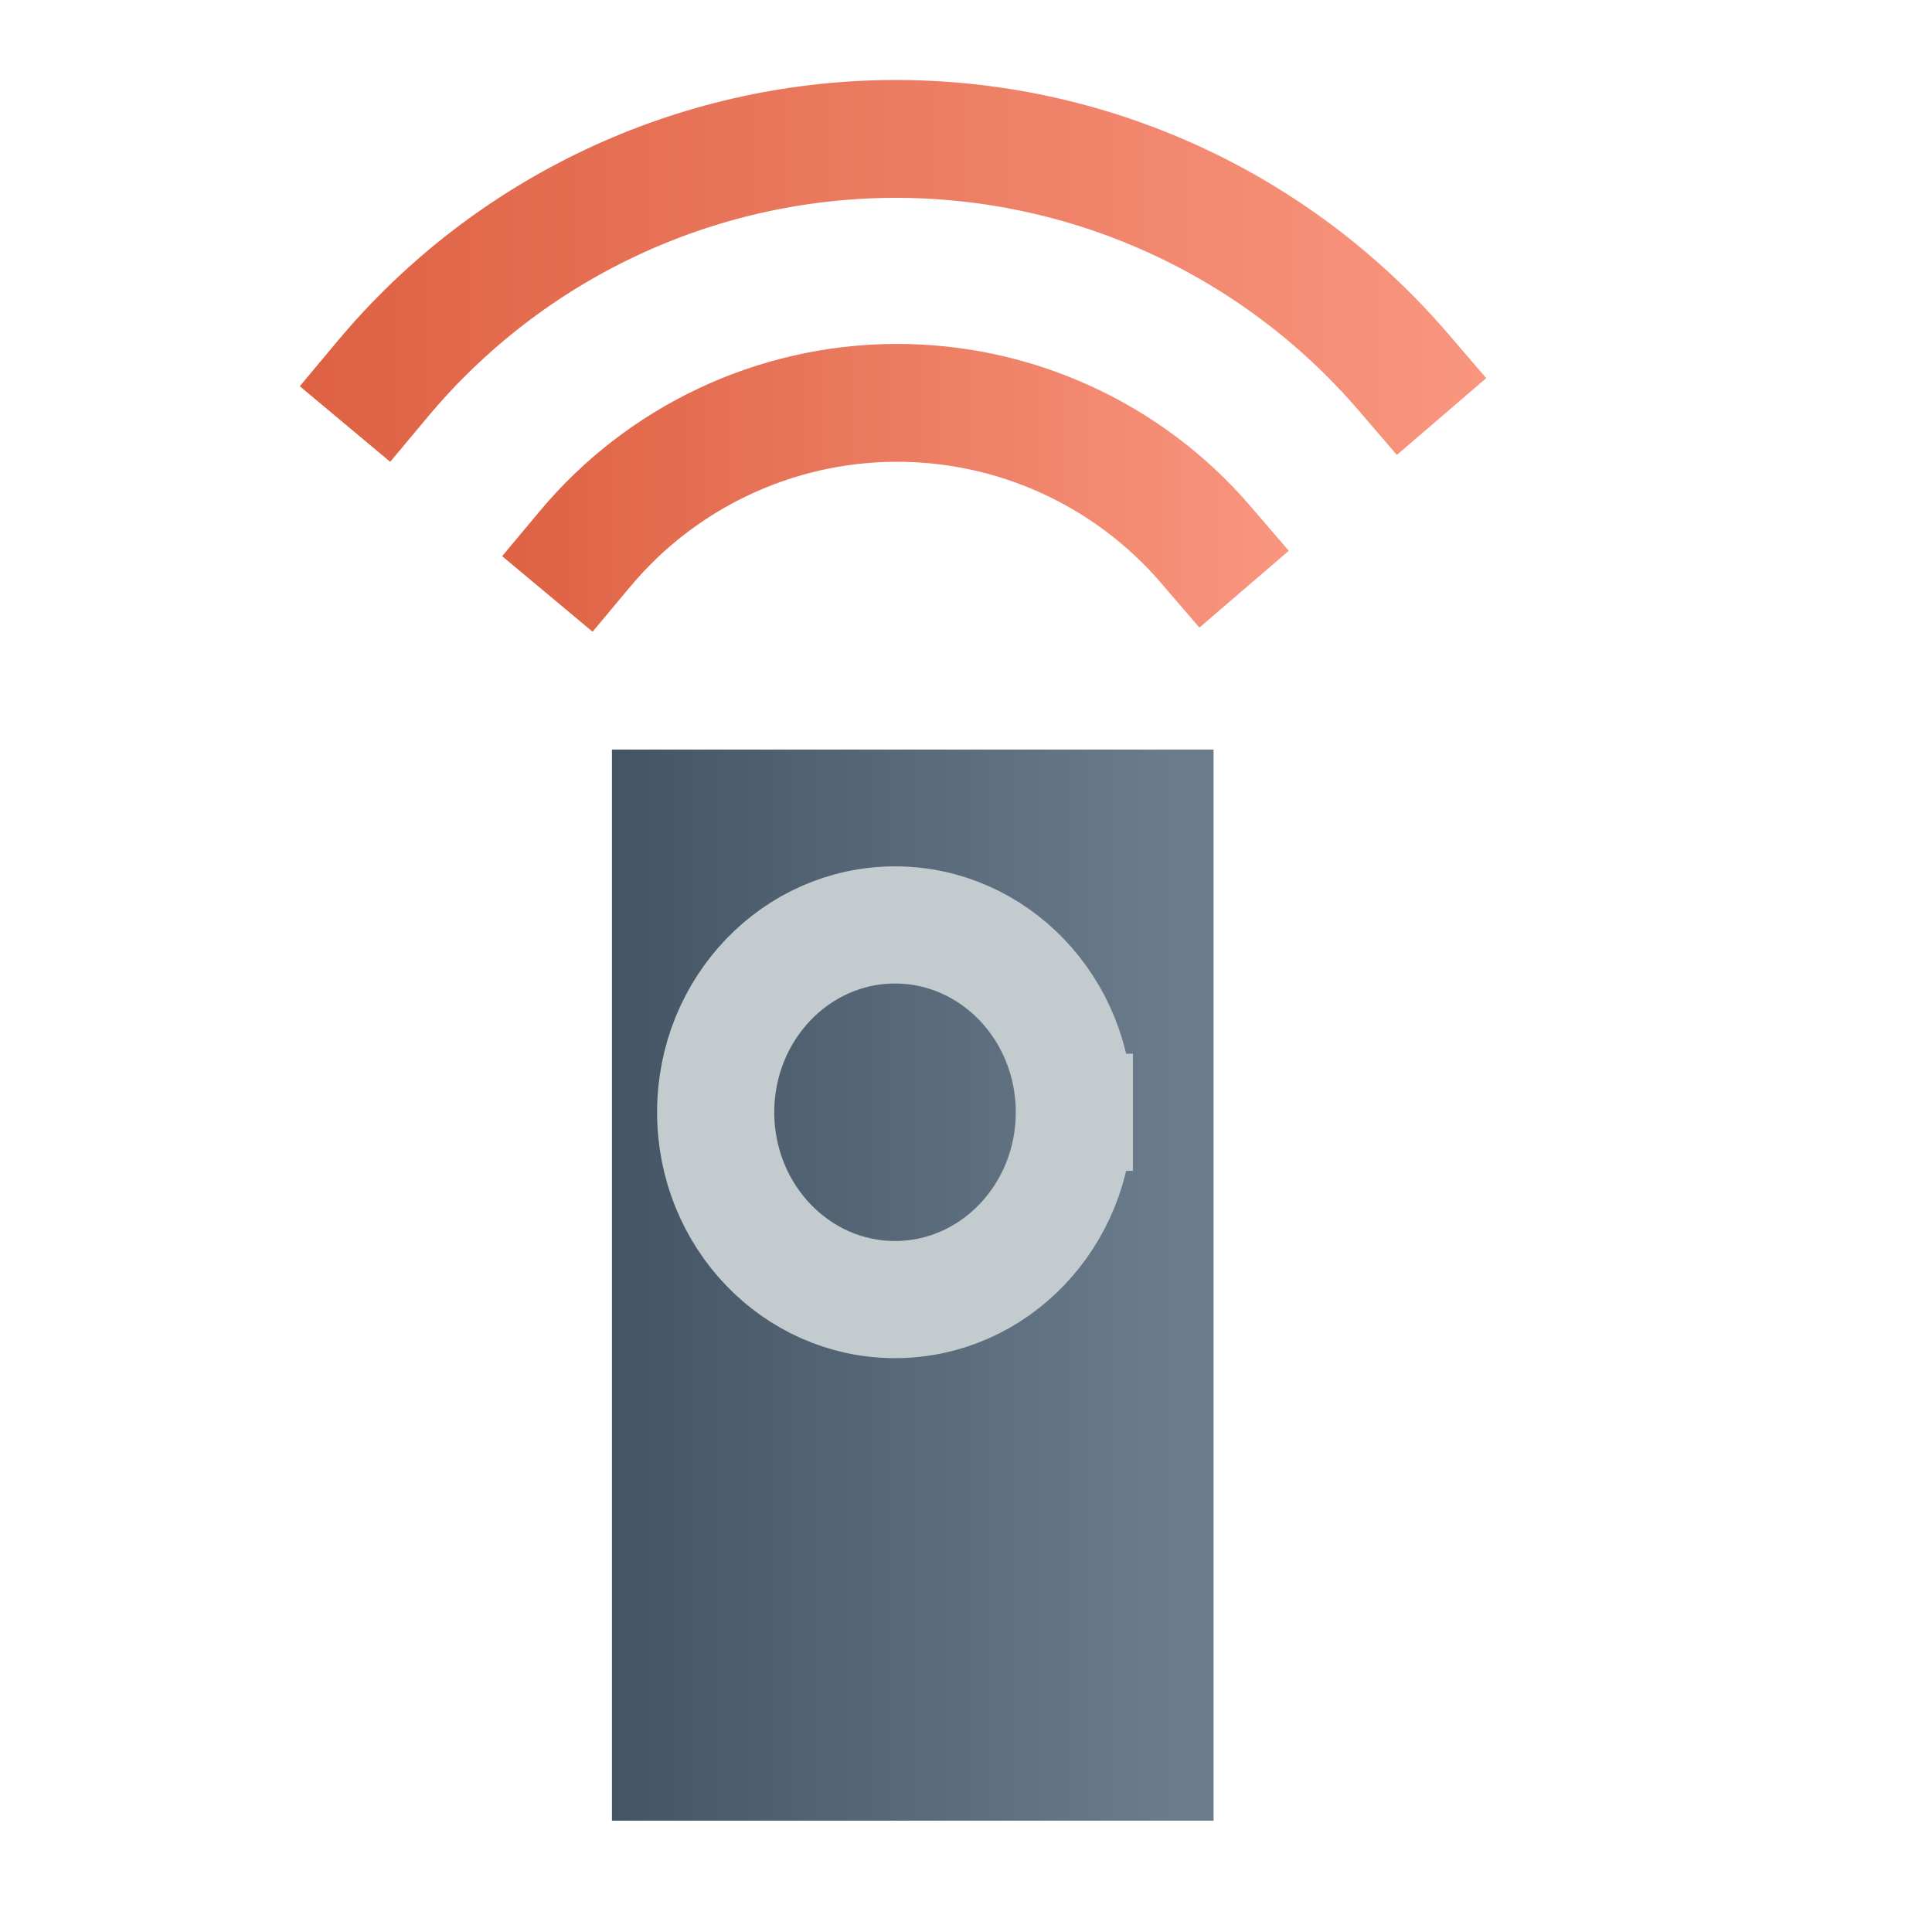 <?xml version="1.0" encoding="UTF-8" standalone="no"?>
<!-- Created using Karbon, part of Calligra: http://www.calligra.org/karbon -->

<svg
   xmlns:dc="http://purl.org/dc/elements/1.1/"
   xmlns:cc="http://creativecommons.org/ns#"
   xmlns:rdf="http://www.w3.org/1999/02/22-rdf-syntax-ns#"
   xmlns:svg="http://www.w3.org/2000/svg"
   xmlns="http://www.w3.org/2000/svg"
   xmlns:xlink="http://www.w3.org/1999/xlink"
   xmlns:sodipodi="http://sodipodi.sourceforge.net/DTD/sodipodi-0.dtd"
   xmlns:inkscape="http://www.inkscape.org/namespaces/inkscape"
   width="38.4pt"
   height="38.4pt"
   id="svg2"
   version="1.1"
   inkscape:version="0.91pre2 r13516"
   sodipodi:docname="infrared-remote.svg">
  <sodipodi:namedview
     pagecolor="#ffffff"
     bordercolor="#666666"
     borderopacity="1"
     objecttolerance="10"
     gridtolerance="10"
     guidetolerance="10"
     inkscape:pageopacity="0"
     inkscape:pageshadow="2"
     inkscape:window-width="1301"
     inkscape:window-height="744"
     id="namedview11"
     showgrid="false"
     inkscape:zoom="4.9166665"
     inkscape:cx="-7.0726033"
     inkscape:cy="33.455911"
     inkscape:window-x="65"
     inkscape:window-y="24"
     inkscape:window-maximized="1"
     inkscape:current-layer="svg2" />
  <defs
     id="defs4">
    <linearGradient
       inkscape:collect="always"
       id="linearGradient4150">
      <stop
         style="stop-color:#de6143;stop-opacity:1;"
         offset="0"
         id="stop4152" />
      <stop
         style="stop-color:#f9967f;stop-opacity:1"
         offset="1"
         id="stop4154" />
    </linearGradient>
    <linearGradient
       inkscape:collect="always"
       id="linearGradient4142">
      <stop
         style="stop-color:#435564;stop-opacity:1;"
         offset="0"
         id="stop4144" />
      <stop
         style="stop-color:#6b7d8d;stop-opacity:1"
         offset="1"
         id="stop4146" />
    </linearGradient>
    <linearGradient
       inkscape:collect="always"
       xlink:href="#linearGradient4142"
       id="linearGradient4148"
       x1="0"
       y1="13.305"
       x2="14.948"
       y2="13.305"
       gradientUnits="userSpaceOnUse" />
    <linearGradient
       inkscape:collect="always"
       xlink:href="#linearGradient4150"
       id="linearGradient4156"
       x1="-2.2"
       y1="3.497"
       x2="29.243"
       y2="3.497"
       gradientUnits="userSpaceOnUse" />
    <linearGradient
       inkscape:collect="always"
       xlink:href="#linearGradient4150"
       id="linearGradient4164"
       x1="-2.2"
       y1="2.252"
       x2="18.647"
       y2="2.252"
       gradientUnits="userSpaceOnUse" />
  </defs>
  <g
     id="layer1">
    <rect
       id="shape0"
       transform="translate(16.217, 19.864)"
       fill="#435564"
       fill-rule="evenodd"
       stroke="#003bc3"
       stroke-width="0"
       stroke-linecap="square"
       stroke-linejoin="miter"
       stroke-miterlimit="2.013"
       stroke-dasharray="0,0"
       width="11.958pt"
       height="21.289pt"
       style="stroke:none;fill-opacity:1;fill:url(#linearGradient4148)" />
    <path
       id="shape1"
       transform="translate(18.966, 24.512)"
       fill="none"
       stroke="#c4cbcf"
       stroke-width="3.105"
       stroke-linecap="square"
       stroke-linejoin="miter"
       stroke-miterlimit="2.013"
       d="M9.506 4.964C9.506 2.222 7.378 -1.04963e-15 4.753 0C2.128 1.04963e-15 3.21458e-16 2.222 0 4.964C-3.21458e-16 7.706 2.128 9.928 4.753 9.928C7.378 9.928 9.506 7.706 9.506 4.964" />
    <path
       id="shape2"
       transform="translate(15.507, 10.676)"
       fill="none"
       stroke="#de6143"
       stroke-width="3.123"
       stroke-linecap="square"
       stroke-linejoin="miter"
       stroke-miterlimit="2.013"
       d="M16.445 3.754C14.38 1.351 11.364 -0.021 8.196 0C5.029 0.022 2.031 1.436 0 3.866"
       style="stroke:url(#linearGradient4164)" />
    <path
       id="shape3"
       transform="translate(10.144, 3.682)"
       fill="none"
       stroke="#de6143"
       stroke-width="3.123"
       stroke-linecap="square"
       stroke-linejoin="miter"
       stroke-miterlimit="2"
       d="M27.041 6.172C23.646 2.222 18.686 -0.035 13.477 0C8.269 0.036 3.34 2.361 0 6.357"
       style="stroke:url(#linearGradient4156)" />
  </g>
</svg>

